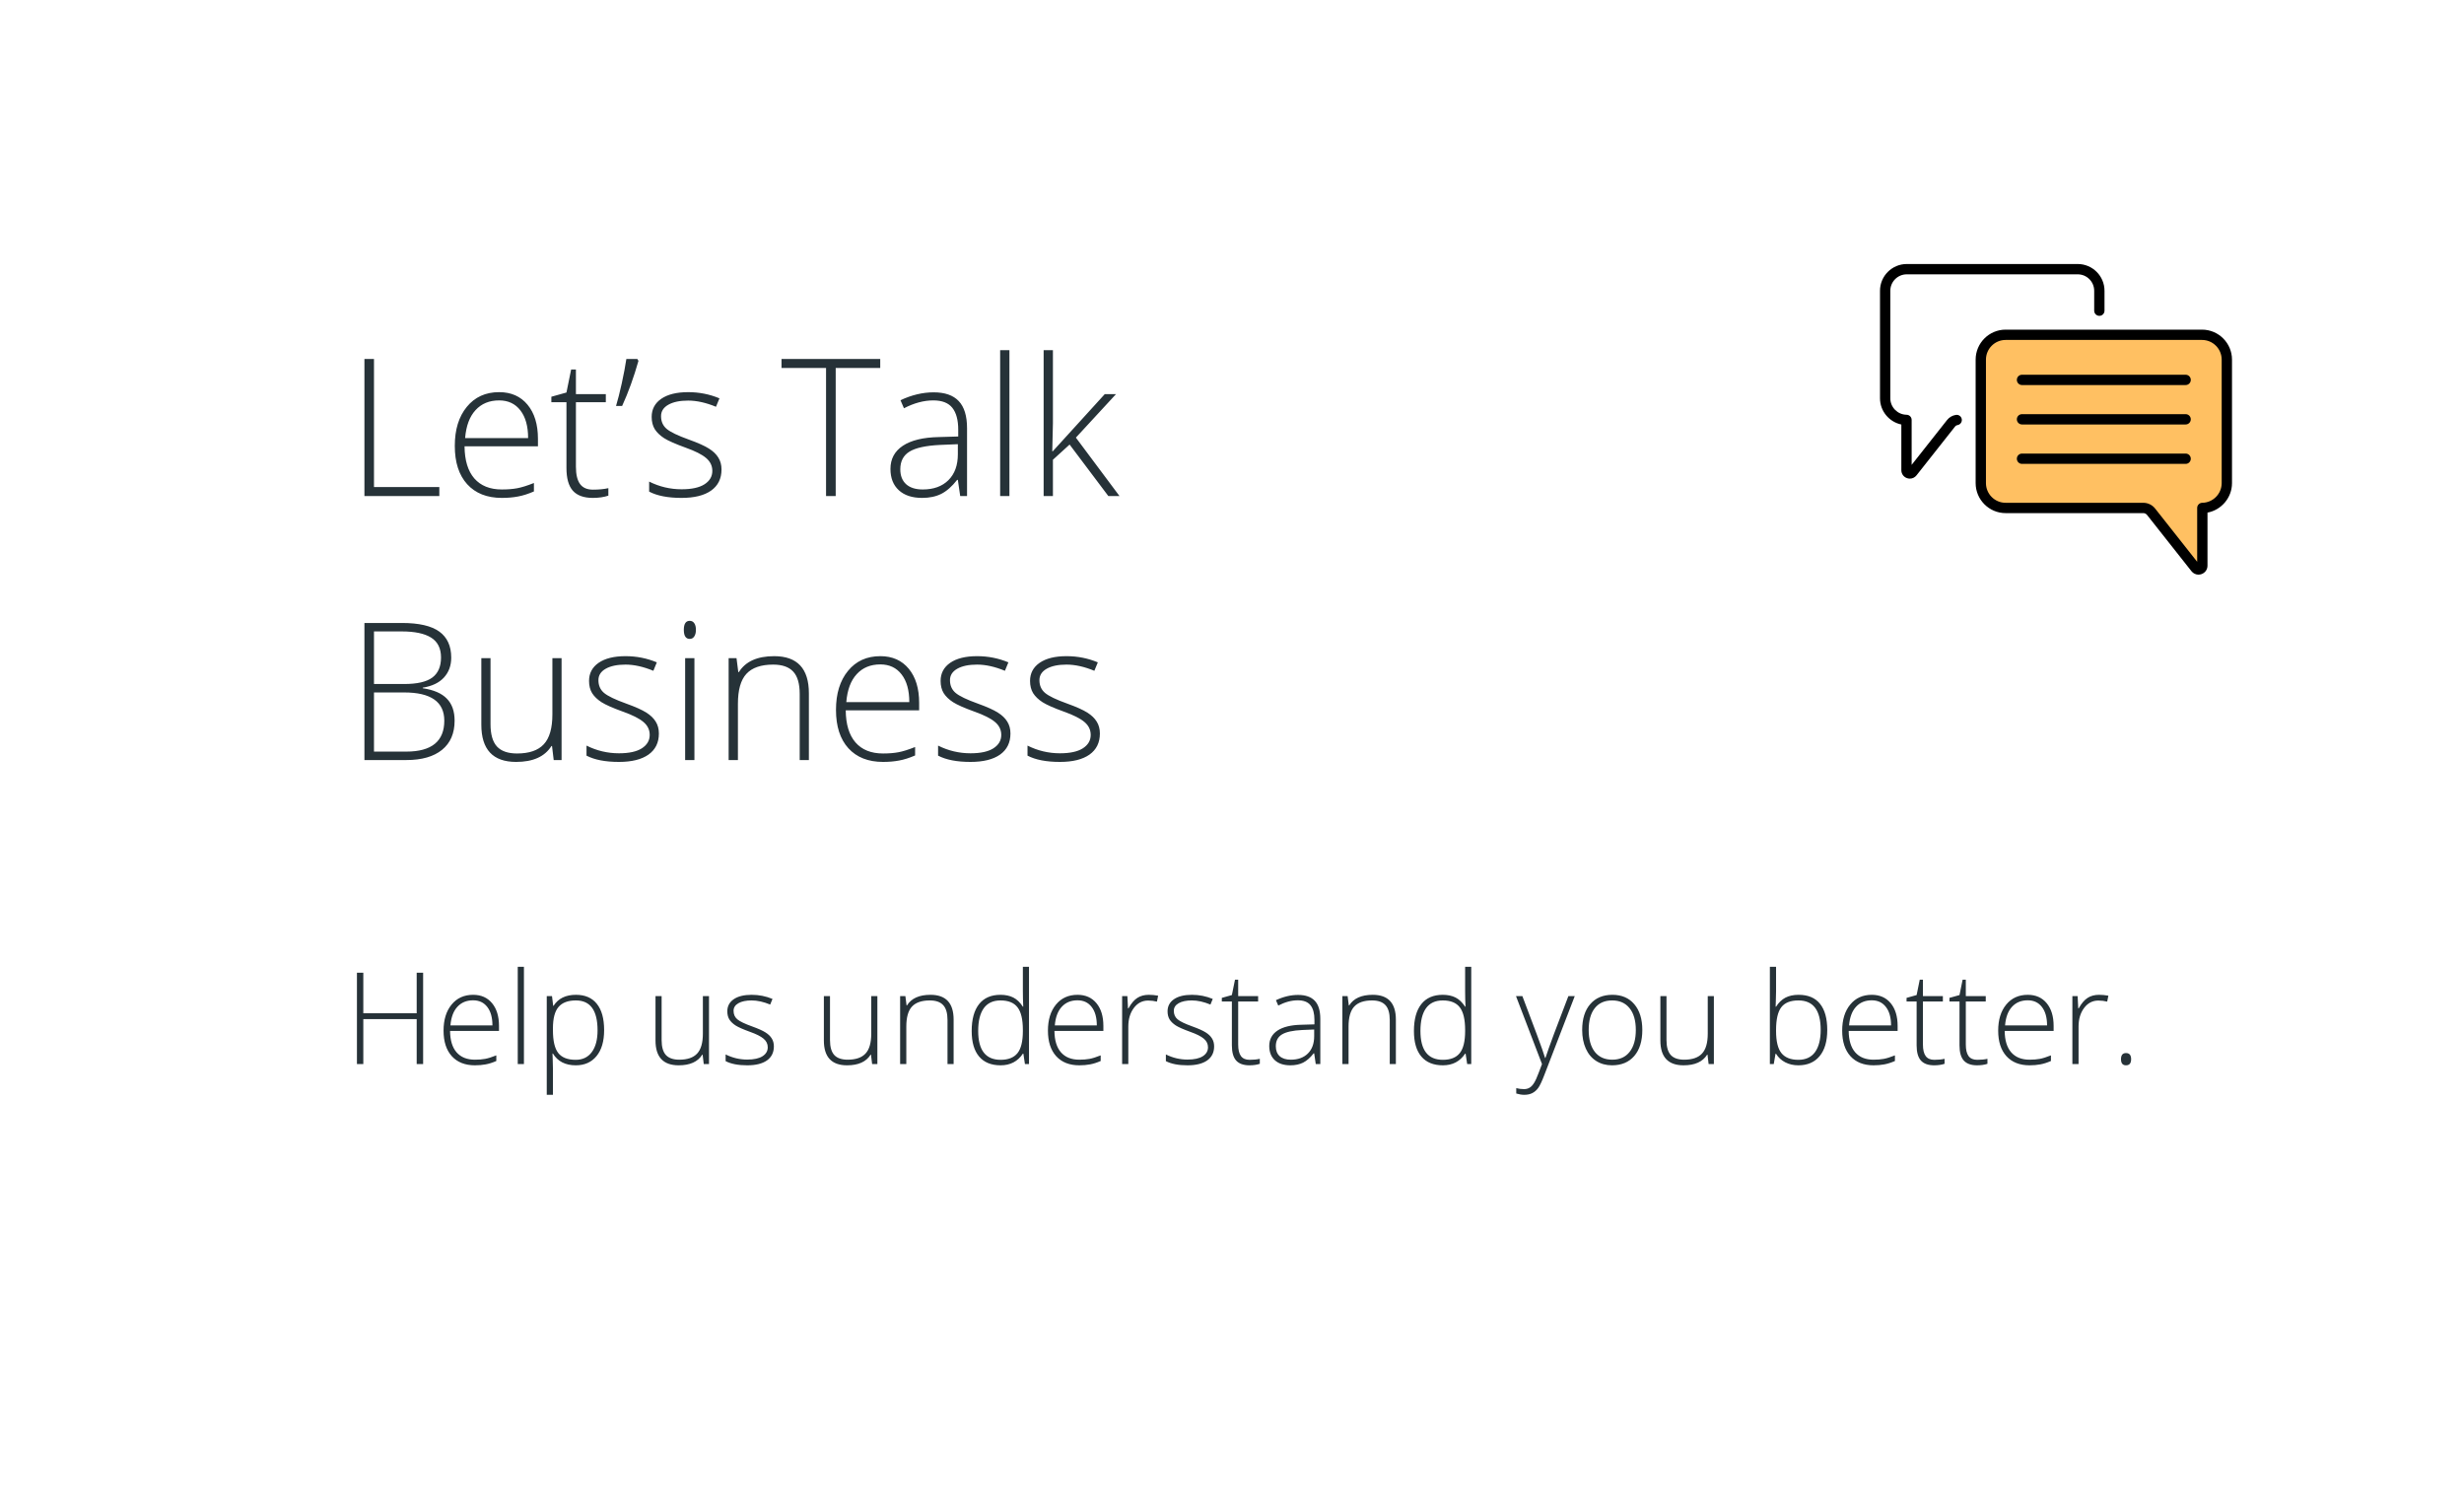 <svg width="308" height="189" viewBox="0 0 308 189" fill="none" xmlns="http://www.w3.org/2000/svg">
<g filter="url(#filter0_d)">
<rect x="3.127" y="3" width="301" height="183" fill="white"/>
</g>
<path d="M45.553 62V44.867H46.748V60.875H54.916V62H45.553ZM62.732 62.234C60.881 62.234 59.435 61.664 58.397 60.523C57.365 59.383 56.85 57.785 56.85 55.73C56.85 53.699 57.35 52.074 58.35 50.855C59.35 49.629 60.697 49.016 62.393 49.016C63.893 49.016 65.076 49.539 65.943 50.586C66.811 51.633 67.244 53.055 67.244 54.852V55.789H58.068C58.084 57.539 58.49 58.875 59.287 59.797C60.092 60.719 61.24 61.18 62.732 61.18C63.459 61.18 64.096 61.129 64.643 61.027C65.197 60.926 65.897 60.707 66.74 60.371V61.426C66.022 61.738 65.357 61.949 64.748 62.059C64.139 62.176 63.467 62.234 62.732 62.234ZM62.393 50.047C61.166 50.047 60.182 50.453 59.44 51.266C58.697 52.07 58.264 53.234 58.139 54.758H66.014C66.014 53.281 65.693 52.129 65.053 51.301C64.412 50.465 63.525 50.047 62.393 50.047ZM74.123 61.203C74.857 61.203 75.498 61.141 76.045 61.016V61.953C75.482 62.141 74.834 62.234 74.1 62.234C72.975 62.234 72.143 61.934 71.603 61.332C71.072 60.73 70.807 59.785 70.807 58.496V50.27H68.92V49.59L70.807 49.062L71.393 46.18H71.99V49.262H75.728V50.27H71.99V58.332C71.99 59.309 72.162 60.031 72.506 60.5C72.85 60.969 73.389 61.203 74.123 61.203ZM79.666 44.867L79.807 45.102C79.221 47.172 78.541 49.051 77.768 50.738H77.006C77.232 49.988 77.471 49.047 77.721 47.914C77.971 46.773 78.162 45.758 78.295 44.867H79.666ZM90.189 58.684C90.189 59.824 89.756 60.703 88.889 61.32C88.022 61.93 86.791 62.234 85.197 62.234C83.494 62.234 82.143 61.973 81.143 61.449V60.195C82.424 60.836 83.775 61.156 85.197 61.156C86.455 61.156 87.408 60.949 88.057 60.535C88.713 60.113 89.041 59.555 89.041 58.859C89.041 58.219 88.779 57.68 88.256 57.242C87.74 56.805 86.889 56.375 85.701 55.953C84.428 55.492 83.533 55.098 83.018 54.77C82.502 54.434 82.111 54.059 81.846 53.645C81.588 53.223 81.459 52.711 81.459 52.109C81.459 51.156 81.857 50.402 82.654 49.848C83.459 49.293 84.58 49.016 86.018 49.016C87.393 49.016 88.697 49.273 89.932 49.789L89.498 50.844C88.248 50.328 87.088 50.07 86.018 50.07C84.978 50.07 84.154 50.242 83.545 50.586C82.936 50.93 82.631 51.406 82.631 52.016C82.631 52.68 82.865 53.211 83.334 53.609C83.811 54.008 84.736 54.453 86.111 54.945C87.26 55.359 88.096 55.734 88.619 56.07C89.143 56.398 89.533 56.773 89.791 57.195C90.057 57.617 90.189 58.113 90.189 58.684ZM104.463 62H103.256V45.992H97.689V44.867H110.029V45.992H104.463V62ZM120.025 62L119.732 59.984H119.639C118.998 60.805 118.338 61.387 117.658 61.73C116.986 62.066 116.189 62.234 115.268 62.234C114.018 62.234 113.045 61.914 112.35 61.273C111.654 60.633 111.307 59.746 111.307 58.613C111.307 57.371 111.822 56.406 112.854 55.719C113.893 55.031 115.393 54.668 117.354 54.629L119.779 54.559V53.715C119.779 52.504 119.533 51.59 119.041 50.973C118.549 50.355 117.756 50.047 116.662 50.047C115.482 50.047 114.26 50.375 112.994 51.031L112.561 50.023C113.959 49.367 115.342 49.039 116.709 49.039C118.107 49.039 119.15 49.402 119.838 50.129C120.533 50.855 120.881 51.988 120.881 53.527V62H120.025ZM115.338 61.18C116.697 61.18 117.768 60.793 118.549 60.02C119.338 59.238 119.732 58.156 119.732 56.773V55.52L117.506 55.613C115.717 55.699 114.439 55.98 113.674 56.457C112.916 56.926 112.537 57.66 112.537 58.66C112.537 59.457 112.779 60.078 113.264 60.523C113.756 60.961 114.447 61.18 115.338 61.18ZM126.178 62H125.018V43.766H126.178V62ZM131.592 56.41L138.096 49.262H139.502L134.486 54.699L139.936 62H138.541L133.701 55.566L131.615 57.465V62H130.455V43.766H131.615V52.906L131.533 56.41H131.592ZM45.553 77.867H50.252C52.369 77.867 53.924 78.227 54.916 78.945C55.908 79.664 56.404 80.75 56.404 82.203C56.404 83.195 56.1 84.023 55.49 84.688C54.889 85.344 54.006 85.766 52.842 85.953V86.023C54.209 86.227 55.213 86.66 55.853 87.324C56.502 87.981 56.826 88.898 56.826 90.078C56.826 91.656 56.303 92.871 55.256 93.723C54.209 94.574 52.725 95 50.803 95H45.553V77.867ZM46.748 85.496H50.522C52.131 85.496 53.299 85.231 54.025 84.699C54.76 84.16 55.127 83.32 55.127 82.18C55.127 81.039 54.713 80.211 53.885 79.695C53.065 79.18 51.838 78.922 50.205 78.922H46.748V85.496ZM46.748 86.551V93.945H50.779C53.951 93.945 55.537 92.656 55.537 90.078C55.537 87.727 53.865 86.551 50.522 86.551H46.748ZM61.315 82.262V90.512C61.315 91.793 61.584 92.727 62.123 93.312C62.662 93.891 63.498 94.18 64.631 94.18C66.147 94.18 67.26 93.797 67.971 93.031C68.689 92.266 69.049 91.019 69.049 89.293V82.262H70.197V95H69.213L69.002 93.242H68.932C68.103 94.57 66.631 95.234 64.514 95.234C61.615 95.234 60.166 93.684 60.166 90.582V82.262H61.315ZM82.361 91.684C82.361 92.824 81.928 93.703 81.061 94.32C80.193 94.93 78.963 95.234 77.369 95.234C75.666 95.234 74.314 94.973 73.314 94.449V93.195C74.596 93.836 75.947 94.156 77.369 94.156C78.627 94.156 79.58 93.949 80.228 93.535C80.885 93.113 81.213 92.555 81.213 91.859C81.213 91.219 80.951 90.68 80.428 90.242C79.912 89.805 79.061 89.375 77.873 88.953C76.6 88.492 75.705 88.098 75.189 87.769C74.674 87.434 74.283 87.059 74.018 86.644C73.76 86.223 73.631 85.711 73.631 85.109C73.631 84.156 74.029 83.402 74.826 82.848C75.631 82.293 76.752 82.016 78.189 82.016C79.564 82.016 80.869 82.273 82.103 82.789L81.67 83.844C80.42 83.328 79.26 83.07 78.189 83.07C77.15 83.07 76.326 83.242 75.717 83.586C75.107 83.93 74.803 84.406 74.803 85.016C74.803 85.68 75.037 86.211 75.506 86.609C75.982 87.008 76.908 87.453 78.283 87.945C79.432 88.359 80.268 88.734 80.791 89.07C81.314 89.398 81.705 89.773 81.963 90.195C82.228 90.617 82.361 91.113 82.361 91.684ZM86.803 95H85.643V82.262H86.803V95ZM85.478 78.723C85.478 77.973 85.725 77.598 86.217 77.598C86.459 77.598 86.647 77.695 86.779 77.891C86.92 78.086 86.99 78.363 86.99 78.723C86.99 79.074 86.92 79.352 86.779 79.555C86.647 79.758 86.459 79.859 86.217 79.859C85.725 79.859 85.478 79.481 85.478 78.723ZM99.963 95V86.738C99.963 85.457 99.693 84.527 99.154 83.949C98.615 83.363 97.779 83.07 96.647 83.07C95.123 83.07 94.006 83.457 93.295 84.231C92.592 84.996 92.24 86.242 92.24 87.969V95H91.08V82.262H92.064L92.287 84.008H92.357C93.186 82.68 94.658 82.016 96.775 82.016C99.666 82.016 101.111 83.566 101.111 86.668V95H99.963ZM110.381 95.234C108.529 95.234 107.084 94.664 106.045 93.523C105.014 92.383 104.498 90.785 104.498 88.731C104.498 86.699 104.998 85.074 105.998 83.856C106.998 82.629 108.346 82.016 110.041 82.016C111.541 82.016 112.725 82.539 113.592 83.586C114.459 84.633 114.893 86.055 114.893 87.852V88.789H105.717C105.732 90.539 106.139 91.875 106.936 92.797C107.74 93.719 108.889 94.18 110.381 94.18C111.107 94.18 111.744 94.129 112.291 94.027C112.846 93.926 113.545 93.707 114.389 93.371V94.426C113.67 94.738 113.006 94.949 112.396 95.059C111.787 95.176 111.115 95.234 110.381 95.234ZM110.041 83.047C108.814 83.047 107.83 83.453 107.088 84.266C106.346 85.07 105.912 86.234 105.787 87.758H113.662C113.662 86.281 113.342 85.129 112.701 84.301C112.061 83.465 111.174 83.047 110.041 83.047ZM126.307 91.684C126.307 92.824 125.873 93.703 125.006 94.32C124.139 94.93 122.908 95.234 121.314 95.234C119.611 95.234 118.26 94.973 117.26 94.449V93.195C118.541 93.836 119.893 94.156 121.314 94.156C122.572 94.156 123.525 93.949 124.174 93.535C124.83 93.113 125.158 92.555 125.158 91.859C125.158 91.219 124.896 90.68 124.373 90.242C123.857 89.805 123.006 89.375 121.818 88.953C120.545 88.492 119.65 88.098 119.135 87.769C118.619 87.434 118.229 87.059 117.963 86.644C117.705 86.223 117.576 85.711 117.576 85.109C117.576 84.156 117.975 83.402 118.771 82.848C119.576 82.293 120.697 82.016 122.135 82.016C123.51 82.016 124.814 82.273 126.049 82.789L125.615 83.844C124.365 83.328 123.205 83.07 122.135 83.07C121.096 83.07 120.271 83.242 119.662 83.586C119.053 83.93 118.748 84.406 118.748 85.016C118.748 85.68 118.982 86.211 119.451 86.609C119.928 87.008 120.854 87.453 122.229 87.945C123.377 88.359 124.213 88.734 124.736 89.07C125.26 89.398 125.65 89.773 125.908 90.195C126.174 90.617 126.307 91.113 126.307 91.684ZM137.486 91.684C137.486 92.824 137.053 93.703 136.186 94.32C135.318 94.93 134.088 95.234 132.494 95.234C130.791 95.234 129.439 94.973 128.439 94.449V93.195C129.721 93.836 131.072 94.156 132.494 94.156C133.752 94.156 134.705 93.949 135.354 93.535C136.01 93.113 136.338 92.555 136.338 91.859C136.338 91.219 136.076 90.68 135.553 90.242C135.037 89.805 134.186 89.375 132.998 88.953C131.725 88.492 130.83 88.098 130.314 87.769C129.799 87.434 129.408 87.059 129.143 86.644C128.885 86.223 128.756 85.711 128.756 85.109C128.756 84.156 129.154 83.402 129.951 82.848C130.756 82.293 131.877 82.016 133.314 82.016C134.689 82.016 135.994 82.273 137.229 82.789L136.795 83.844C135.545 83.328 134.385 83.07 133.314 83.07C132.275 83.07 131.451 83.242 130.842 83.586C130.232 83.93 129.928 84.406 129.928 85.016C129.928 85.68 130.162 86.211 130.631 86.609C131.107 87.008 132.033 87.453 133.408 87.945C134.557 88.359 135.393 88.734 135.916 89.07C136.439 89.398 136.83 89.773 137.088 90.195C137.354 90.617 137.486 91.113 137.486 91.684Z" fill="#263238"/>
<rect x="248" y="41.412" width="30" height="22" rx="3" fill="#FFC062"/>
<path d="M274.5 70.912L268 63.412L275 61.912V70.912H274.5Z" fill="#FFC062"/>
<path d="M273.204 46.839H252.751C252.395 46.839 252.106 47.127 252.106 47.483C252.106 47.839 252.395 48.128 252.751 48.128H273.204C273.56 48.128 273.849 47.839 273.849 47.483C273.849 47.127 273.56 46.839 273.204 46.839Z" fill="black"/>
<path d="M273.204 51.766H252.751C252.395 51.766 252.106 52.054 252.106 52.41C252.106 52.766 252.395 53.055 252.751 53.055H273.204C273.56 53.055 273.849 52.766 273.849 52.41C273.849 52.054 273.56 51.766 273.204 51.766Z" fill="black"/>
<path d="M273.204 56.693H252.751C252.395 56.693 252.106 56.981 252.106 57.337C252.106 57.693 252.395 57.982 252.751 57.982H273.204C273.56 57.982 273.849 57.693 273.849 57.337C273.849 56.981 273.56 56.693 273.204 56.693Z" fill="black"/>
<path d="M275.251 41.202H250.703C248.636 41.202 246.955 42.883 246.955 44.951V60.386C246.955 62.454 248.636 64.135 250.703 64.135H267.909C268.093 64.135 268.264 64.218 268.378 64.362L273.934 71.397C274.153 71.674 274.473 71.825 274.807 71.825C274.932 71.825 275.058 71.804 275.182 71.761C275.64 71.602 275.936 71.186 275.936 70.702V64.071C277.674 63.747 279 62.21 279 60.386V44.951C279 42.883 277.318 41.202 275.251 41.202ZM277.711 60.386C277.711 61.725 276.622 62.828 275.283 62.845C274.93 62.85 274.647 63.137 274.647 63.49V70.219L269.39 63.563C269.03 63.108 268.49 62.846 267.909 62.846H250.703C249.347 62.846 248.244 61.743 248.244 60.386V44.951C248.244 43.594 249.347 42.491 250.703 42.491H275.251C276.607 42.491 277.711 43.594 277.711 44.951V60.386Z" fill="black"/>
<path d="M244.496 51.859C244.055 51.922 243.66 52.149 243.384 52.498L238.956 58.103V52.486C238.956 52.133 238.673 51.846 238.32 51.841C237.2 51.827 236.289 50.904 236.289 49.784V36.347C236.289 35.212 237.212 34.289 238.347 34.289H259.716C260.851 34.289 261.774 35.212 261.774 36.347V38.833C261.774 39.189 262.063 39.478 262.419 39.478C262.775 39.478 263.063 39.189 263.063 38.833V36.347C263.063 34.501 261.562 33 259.716 33H238.347C236.501 33 235 34.501 235 36.347V49.784C235 51.388 236.149 52.744 237.667 53.06V58.764C237.667 59.222 237.947 59.615 238.379 59.765C238.497 59.806 238.616 59.825 238.734 59.825C239.05 59.825 239.352 59.682 239.559 59.421L244.396 53.297C244.465 53.209 244.565 53.151 244.677 53.135C245.029 53.085 245.274 52.759 245.224 52.407C245.174 52.054 244.849 51.809 244.496 51.859Z" fill="black"/>
<path d="M52.891 133H52.086V127.383H45.414V133H44.617V121.578H45.414V126.648H52.086V121.578H52.891V133ZM59.367 133.156C58.133 133.156 57.169 132.776 56.477 132.016C55.789 131.255 55.445 130.19 55.445 128.82C55.445 127.466 55.779 126.383 56.445 125.57C57.112 124.753 58.01 124.344 59.141 124.344C60.141 124.344 60.93 124.693 61.508 125.391C62.086 126.089 62.375 127.036 62.375 128.234V128.859H56.258C56.268 130.026 56.539 130.917 57.07 131.531C57.607 132.146 58.372 132.453 59.367 132.453C59.852 132.453 60.276 132.419 60.641 132.352C61.01 132.284 61.477 132.138 62.039 131.914V132.617C61.56 132.826 61.117 132.966 60.711 133.039C60.305 133.117 59.857 133.156 59.367 133.156ZM59.141 125.031C58.323 125.031 57.667 125.302 57.172 125.844C56.677 126.38 56.388 127.156 56.305 128.172H61.555C61.555 127.188 61.341 126.419 60.914 125.867C60.487 125.31 59.896 125.031 59.141 125.031ZM65.492 133H64.719V120.844H65.492V133ZM71.977 133.156C70.669 133.156 69.716 132.667 69.117 131.688H69.062L69.086 132.344C69.107 132.729 69.117 133.151 69.117 133.609V136.844H68.344V124.508H69L69.148 125.719H69.195C69.779 124.802 70.711 124.344 71.992 124.344C73.138 124.344 74.01 124.721 74.609 125.477C75.213 126.227 75.516 127.32 75.516 128.758C75.516 130.154 75.198 131.237 74.562 132.008C73.932 132.773 73.07 133.156 71.977 133.156ZM71.961 132.469C72.831 132.469 73.503 132.146 73.977 131.5C74.456 130.854 74.695 129.951 74.695 128.789C74.695 126.294 73.794 125.047 71.992 125.047C71.003 125.047 70.276 125.32 69.812 125.867C69.349 126.409 69.117 127.294 69.117 128.523V128.773C69.117 130.102 69.338 131.049 69.781 131.617C70.229 132.185 70.956 132.469 71.961 132.469ZM82.703 124.508V130.008C82.703 130.862 82.883 131.484 83.242 131.875C83.602 132.26 84.159 132.453 84.914 132.453C85.924 132.453 86.667 132.198 87.141 131.688C87.62 131.177 87.859 130.346 87.859 129.195V124.508H88.625V133H87.969L87.828 131.828H87.781C87.229 132.714 86.247 133.156 84.836 133.156C82.904 133.156 81.938 132.122 81.938 130.055V124.508H82.703ZM96.734 130.789C96.734 131.549 96.445 132.135 95.867 132.547C95.289 132.953 94.469 133.156 93.406 133.156C92.271 133.156 91.37 132.982 90.703 132.633V131.797C91.557 132.224 92.458 132.438 93.406 132.438C94.245 132.438 94.88 132.299 95.312 132.023C95.75 131.742 95.969 131.37 95.969 130.906C95.969 130.479 95.794 130.12 95.445 129.828C95.102 129.536 94.534 129.25 93.742 128.969C92.893 128.661 92.297 128.398 91.953 128.18C91.609 127.956 91.349 127.706 91.172 127.43C91 127.148 90.914 126.807 90.914 126.406C90.914 125.771 91.18 125.268 91.711 124.898C92.247 124.529 92.995 124.344 93.953 124.344C94.87 124.344 95.74 124.516 96.562 124.859L96.273 125.562C95.44 125.219 94.667 125.047 93.953 125.047C93.26 125.047 92.711 125.161 92.305 125.391C91.898 125.62 91.695 125.938 91.695 126.344C91.695 126.786 91.852 127.141 92.164 127.406C92.482 127.672 93.099 127.969 94.016 128.297C94.781 128.573 95.338 128.823 95.688 129.047C96.037 129.266 96.297 129.516 96.469 129.797C96.646 130.078 96.734 130.409 96.734 130.789ZM103.75 124.508V130.008C103.75 130.862 103.93 131.484 104.289 131.875C104.648 132.26 105.206 132.453 105.961 132.453C106.971 132.453 107.714 132.198 108.188 131.688C108.667 131.177 108.906 130.346 108.906 129.195V124.508H109.672V133H109.016L108.875 131.828H108.828C108.276 132.714 107.294 133.156 105.883 133.156C103.951 133.156 102.984 132.122 102.984 130.055V124.508H103.75ZM118.438 133V127.492C118.438 126.638 118.258 126.018 117.898 125.633C117.539 125.242 116.982 125.047 116.227 125.047C115.211 125.047 114.466 125.305 113.992 125.82C113.523 126.331 113.289 127.161 113.289 128.312V133H112.516V124.508H113.172L113.32 125.672H113.367C113.919 124.786 114.901 124.344 116.312 124.344C118.24 124.344 119.203 125.378 119.203 127.445V133H118.438ZM125.062 124.344C125.677 124.344 126.208 124.456 126.656 124.68C127.104 124.904 127.505 125.286 127.859 125.828H127.906C127.875 125.172 127.859 124.529 127.859 123.898V120.844H128.625V133H128.117L127.922 131.703H127.859C127.214 132.672 126.286 133.156 125.078 133.156C123.906 133.156 123.01 132.792 122.391 132.062C121.771 131.333 121.461 130.271 121.461 128.875C121.461 127.406 121.768 126.284 122.383 125.508C122.997 124.732 123.891 124.344 125.062 124.344ZM125.062 125.047C124.135 125.047 123.438 125.372 122.969 126.023C122.505 126.674 122.273 127.62 122.273 128.859C122.273 131.266 123.208 132.469 125.078 132.469C126.036 132.469 126.74 132.19 127.188 131.633C127.635 131.076 127.859 130.156 127.859 128.875V128.742C127.859 127.43 127.638 126.487 127.195 125.914C126.758 125.336 126.047 125.047 125.062 125.047ZM134.914 133.156C133.68 133.156 132.716 132.776 132.023 132.016C131.336 131.255 130.992 130.19 130.992 128.82C130.992 127.466 131.326 126.383 131.992 125.57C132.659 124.753 133.557 124.344 134.688 124.344C135.688 124.344 136.477 124.693 137.055 125.391C137.633 126.089 137.922 127.036 137.922 128.234V128.859H131.805C131.815 130.026 132.086 130.917 132.617 131.531C133.154 132.146 133.919 132.453 134.914 132.453C135.398 132.453 135.823 132.419 136.188 132.352C136.557 132.284 137.023 132.138 137.586 131.914V132.617C137.107 132.826 136.664 132.966 136.258 133.039C135.852 133.117 135.404 133.156 134.914 133.156ZM134.688 125.031C133.87 125.031 133.214 125.302 132.719 125.844C132.224 126.38 131.935 127.156 131.852 128.172H137.102C137.102 127.188 136.888 126.419 136.461 125.867C136.034 125.31 135.443 125.031 134.688 125.031ZM143.609 124.344C143.969 124.344 144.354 124.38 144.766 124.453L144.617 125.195C144.263 125.107 143.896 125.062 143.516 125.062C142.792 125.062 142.198 125.37 141.734 125.984C141.271 126.599 141.039 127.375 141.039 128.312V133H140.266V124.508H140.922L141 126.039H141.055C141.404 125.414 141.776 124.977 142.172 124.727C142.568 124.471 143.047 124.344 143.609 124.344ZM151.766 130.789C151.766 131.549 151.477 132.135 150.898 132.547C150.32 132.953 149.5 133.156 148.438 133.156C147.302 133.156 146.401 132.982 145.734 132.633V131.797C146.589 132.224 147.49 132.438 148.438 132.438C149.276 132.438 149.911 132.299 150.344 132.023C150.781 131.742 151 131.37 151 130.906C151 130.479 150.826 130.12 150.477 129.828C150.133 129.536 149.565 129.25 148.773 128.969C147.924 128.661 147.328 128.398 146.984 128.18C146.641 127.956 146.38 127.706 146.203 127.43C146.031 127.148 145.945 126.807 145.945 126.406C145.945 125.771 146.211 125.268 146.742 124.898C147.279 124.529 148.026 124.344 148.984 124.344C149.901 124.344 150.771 124.516 151.594 124.859L151.305 125.562C150.471 125.219 149.698 125.047 148.984 125.047C148.292 125.047 147.742 125.161 147.336 125.391C146.93 125.62 146.727 125.938 146.727 126.344C146.727 126.786 146.883 127.141 147.195 127.406C147.513 127.672 148.13 127.969 149.047 128.297C149.812 128.573 150.37 128.823 150.719 129.047C151.068 129.266 151.328 129.516 151.5 129.797C151.677 130.078 151.766 130.409 151.766 130.789ZM156.195 132.469C156.685 132.469 157.112 132.427 157.477 132.344V132.969C157.102 133.094 156.669 133.156 156.18 133.156C155.43 133.156 154.875 132.956 154.516 132.555C154.161 132.154 153.984 131.523 153.984 130.664V125.18H152.727V124.727L153.984 124.375L154.375 122.453H154.773V124.508H157.266V125.18H154.773V130.555C154.773 131.206 154.888 131.688 155.117 132C155.346 132.312 155.706 132.469 156.195 132.469ZM164.469 133L164.273 131.656H164.211C163.784 132.203 163.344 132.591 162.891 132.82C162.443 133.044 161.911 133.156 161.297 133.156C160.464 133.156 159.815 132.943 159.352 132.516C158.888 132.089 158.656 131.497 158.656 130.742C158.656 129.914 159 129.271 159.688 128.812C160.38 128.354 161.38 128.112 162.688 128.086L164.305 128.039V127.477C164.305 126.669 164.141 126.06 163.812 125.648C163.484 125.237 162.956 125.031 162.227 125.031C161.44 125.031 160.625 125.25 159.781 125.688L159.492 125.016C160.424 124.578 161.346 124.359 162.258 124.359C163.19 124.359 163.885 124.602 164.344 125.086C164.807 125.57 165.039 126.326 165.039 127.352V133H164.469ZM161.344 132.453C162.25 132.453 162.964 132.195 163.484 131.68C164.01 131.159 164.273 130.438 164.273 129.516V128.68L162.789 128.742C161.596 128.799 160.745 128.987 160.234 129.305C159.729 129.617 159.477 130.107 159.477 130.773C159.477 131.305 159.638 131.719 159.961 132.016C160.289 132.307 160.75 132.453 161.344 132.453ZM173.719 133V127.492C173.719 126.638 173.539 126.018 173.18 125.633C172.82 125.242 172.263 125.047 171.508 125.047C170.492 125.047 169.747 125.305 169.273 125.82C168.805 126.331 168.57 127.161 168.57 128.312V133H167.797V124.508H168.453L168.602 125.672H168.648C169.201 124.786 170.182 124.344 171.594 124.344C173.521 124.344 174.484 125.378 174.484 127.445V133H173.719ZM180.344 124.344C180.958 124.344 181.49 124.456 181.938 124.68C182.385 124.904 182.786 125.286 183.141 125.828H183.188C183.156 125.172 183.141 124.529 183.141 123.898V120.844H183.906V133H183.398L183.203 131.703H183.141C182.495 132.672 181.568 133.156 180.359 133.156C179.188 133.156 178.292 132.792 177.672 132.062C177.052 131.333 176.742 130.271 176.742 128.875C176.742 127.406 177.049 126.284 177.664 125.508C178.279 124.732 179.172 124.344 180.344 124.344ZM180.344 125.047C179.417 125.047 178.719 125.372 178.25 126.023C177.786 126.674 177.555 127.62 177.555 128.859C177.555 131.266 178.49 132.469 180.359 132.469C181.318 132.469 182.021 132.19 182.469 131.633C182.917 131.076 183.141 130.156 183.141 128.875V128.742C183.141 127.43 182.919 126.487 182.477 125.914C182.039 125.336 181.328 125.047 180.344 125.047ZM189.5 124.508H190.297L192.094 129.273C192.641 130.737 192.987 131.724 193.133 132.234H193.18C193.398 131.562 193.755 130.56 194.25 129.227L196.047 124.508H196.844L193.039 134.375C192.732 135.177 192.474 135.719 192.266 136C192.057 136.281 191.812 136.492 191.531 136.633C191.255 136.773 190.919 136.844 190.523 136.844C190.227 136.844 189.896 136.789 189.531 136.68V136.008C189.833 136.091 190.159 136.133 190.508 136.133C190.773 136.133 191.008 136.07 191.211 135.945C191.414 135.82 191.596 135.625 191.758 135.359C191.924 135.099 192.115 134.682 192.328 134.109C192.547 133.542 192.688 133.172 192.75 133L189.5 124.508ZM205.289 128.742C205.289 130.128 204.953 131.211 204.281 131.992C203.609 132.768 202.682 133.156 201.5 133.156C200.755 133.156 200.099 132.977 199.531 132.617C198.964 132.258 198.529 131.742 198.227 131.07C197.924 130.398 197.773 129.622 197.773 128.742C197.773 127.357 198.109 126.279 198.781 125.508C199.453 124.732 200.375 124.344 201.547 124.344C202.714 124.344 203.628 124.737 204.289 125.523C204.956 126.305 205.289 127.378 205.289 128.742ZM198.586 128.742C198.586 129.909 198.841 130.82 199.352 131.477C199.867 132.128 200.594 132.453 201.531 132.453C202.469 132.453 203.193 132.128 203.703 131.477C204.219 130.82 204.477 129.909 204.477 128.742C204.477 127.57 204.216 126.661 203.695 126.016C203.18 125.37 202.453 125.047 201.516 125.047C200.578 125.047 199.854 125.37 199.344 126.016C198.839 126.656 198.586 127.565 198.586 128.742ZM208.312 124.508V130.008C208.312 130.862 208.492 131.484 208.852 131.875C209.211 132.26 209.768 132.453 210.523 132.453C211.534 132.453 212.276 132.198 212.75 131.688C213.229 131.177 213.469 130.346 213.469 129.195V124.508H214.234V133H213.578L213.438 131.828H213.391C212.839 132.714 211.857 133.156 210.445 133.156C208.513 133.156 207.547 132.122 207.547 130.055V124.508H208.312ZM224.82 124.344C226.008 124.344 226.901 124.719 227.5 125.469C228.104 126.214 228.406 127.305 228.406 128.742C228.406 130.154 228.089 131.242 227.453 132.008C226.823 132.773 225.935 133.156 224.789 133.156C224.185 133.156 223.641 133.031 223.156 132.781C222.672 132.531 222.289 132.177 222.008 131.719H221.938L221.719 133H221.234V120.844H222.008V123.898C222.008 124.357 221.997 124.779 221.977 125.164L221.953 125.828H222.008C222.331 125.318 222.719 124.943 223.172 124.703C223.63 124.464 224.18 124.344 224.82 124.344ZM224.805 125.047C223.805 125.047 223.089 125.333 222.656 125.906C222.224 126.479 222.008 127.424 222.008 128.742V128.875C222.008 130.156 222.232 131.076 222.68 131.633C223.133 132.19 223.836 132.469 224.789 132.469C225.716 132.469 226.414 132.146 226.883 131.5C227.352 130.849 227.586 129.924 227.586 128.727C227.586 126.273 226.659 125.047 224.805 125.047ZM234.195 133.156C232.961 133.156 231.997 132.776 231.305 132.016C230.617 131.255 230.273 130.19 230.273 128.82C230.273 127.466 230.607 126.383 231.273 125.57C231.94 124.753 232.839 124.344 233.969 124.344C234.969 124.344 235.758 124.693 236.336 125.391C236.914 126.089 237.203 127.036 237.203 128.234V128.859H231.086C231.096 130.026 231.367 130.917 231.898 131.531C232.435 132.146 233.201 132.453 234.195 132.453C234.68 132.453 235.104 132.419 235.469 132.352C235.839 132.284 236.305 132.138 236.867 131.914V132.617C236.388 132.826 235.945 132.966 235.539 133.039C235.133 133.117 234.685 133.156 234.195 133.156ZM233.969 125.031C233.151 125.031 232.495 125.302 232 125.844C231.505 126.38 231.216 127.156 231.133 128.172H236.383C236.383 127.188 236.169 126.419 235.742 125.867C235.315 125.31 234.724 125.031 233.969 125.031ZM241.789 132.469C242.279 132.469 242.706 132.427 243.07 132.344V132.969C242.695 133.094 242.263 133.156 241.773 133.156C241.023 133.156 240.469 132.956 240.109 132.555C239.755 132.154 239.578 131.523 239.578 130.664V125.18H238.32V124.727L239.578 124.375L239.969 122.453H240.367V124.508H242.859V125.18H240.367V130.555C240.367 131.206 240.482 131.688 240.711 132C240.94 132.312 241.299 132.469 241.789 132.469ZM247.148 132.469C247.638 132.469 248.065 132.427 248.43 132.344V132.969C248.055 133.094 247.622 133.156 247.133 133.156C246.383 133.156 245.828 132.956 245.469 132.555C245.115 132.154 244.938 131.523 244.938 130.664V125.18H243.68V124.727L244.938 124.375L245.328 122.453H245.727V124.508H248.219V125.18H245.727V130.555C245.727 131.206 245.841 131.688 246.07 132C246.299 132.312 246.659 132.469 247.148 132.469ZM253.695 133.156C252.461 133.156 251.497 132.776 250.805 132.016C250.117 131.255 249.773 130.19 249.773 128.82C249.773 127.466 250.107 126.383 250.773 125.57C251.44 124.753 252.339 124.344 253.469 124.344C254.469 124.344 255.258 124.693 255.836 125.391C256.414 126.089 256.703 127.036 256.703 128.234V128.859H250.586C250.596 130.026 250.867 130.917 251.398 131.531C251.935 132.146 252.701 132.453 253.695 132.453C254.18 132.453 254.604 132.419 254.969 132.352C255.339 132.284 255.805 132.138 256.367 131.914V132.617C255.888 132.826 255.445 132.966 255.039 133.039C254.633 133.117 254.185 133.156 253.695 133.156ZM253.469 125.031C252.651 125.031 251.995 125.302 251.5 125.844C251.005 126.38 250.716 127.156 250.633 128.172H255.883C255.883 127.188 255.669 126.419 255.242 125.867C254.815 125.31 254.224 125.031 253.469 125.031ZM262.391 124.344C262.75 124.344 263.135 124.38 263.547 124.453L263.398 125.195C263.044 125.107 262.677 125.062 262.297 125.062C261.573 125.062 260.979 125.37 260.516 125.984C260.052 126.599 259.82 127.375 259.82 128.312V133H259.047V124.508H259.703L259.781 126.039H259.836C260.185 125.414 260.557 124.977 260.953 124.727C261.349 124.471 261.828 124.344 262.391 124.344ZM265.125 132.391C265.125 131.88 265.333 131.625 265.75 131.625C266.177 131.625 266.391 131.88 266.391 132.391C266.391 132.901 266.177 133.156 265.75 133.156C265.333 133.156 265.125 132.901 265.125 132.391Z" fill="#263238"/>
<defs>
<filter id="filter0_d" x="0.127" y="0" width="307" height="189" filterUnits="userSpaceOnUse" color-interpolation-filters="sRGB">
<feFlood flood-opacity="0" result="BackgroundImageFix"/>
<feColorMatrix in="SourceAlpha" type="matrix" values="0 0 0 0 0 0 0 0 0 0 0 0 0 0 0 0 0 0 127 0"/>
<feOffset/>
<feGaussianBlur stdDeviation="1.5"/>
<feColorMatrix type="matrix" values="0 0 0 0 0 0 0 0 0 0 0 0 0 0 0 0 0 0 0.25 0"/>
<feBlend mode="normal" in2="BackgroundImageFix" result="effect1_dropShadow"/>
<feBlend mode="normal" in="SourceGraphic" in2="effect1_dropShadow" result="shape"/>
</filter>
</defs>
</svg>
